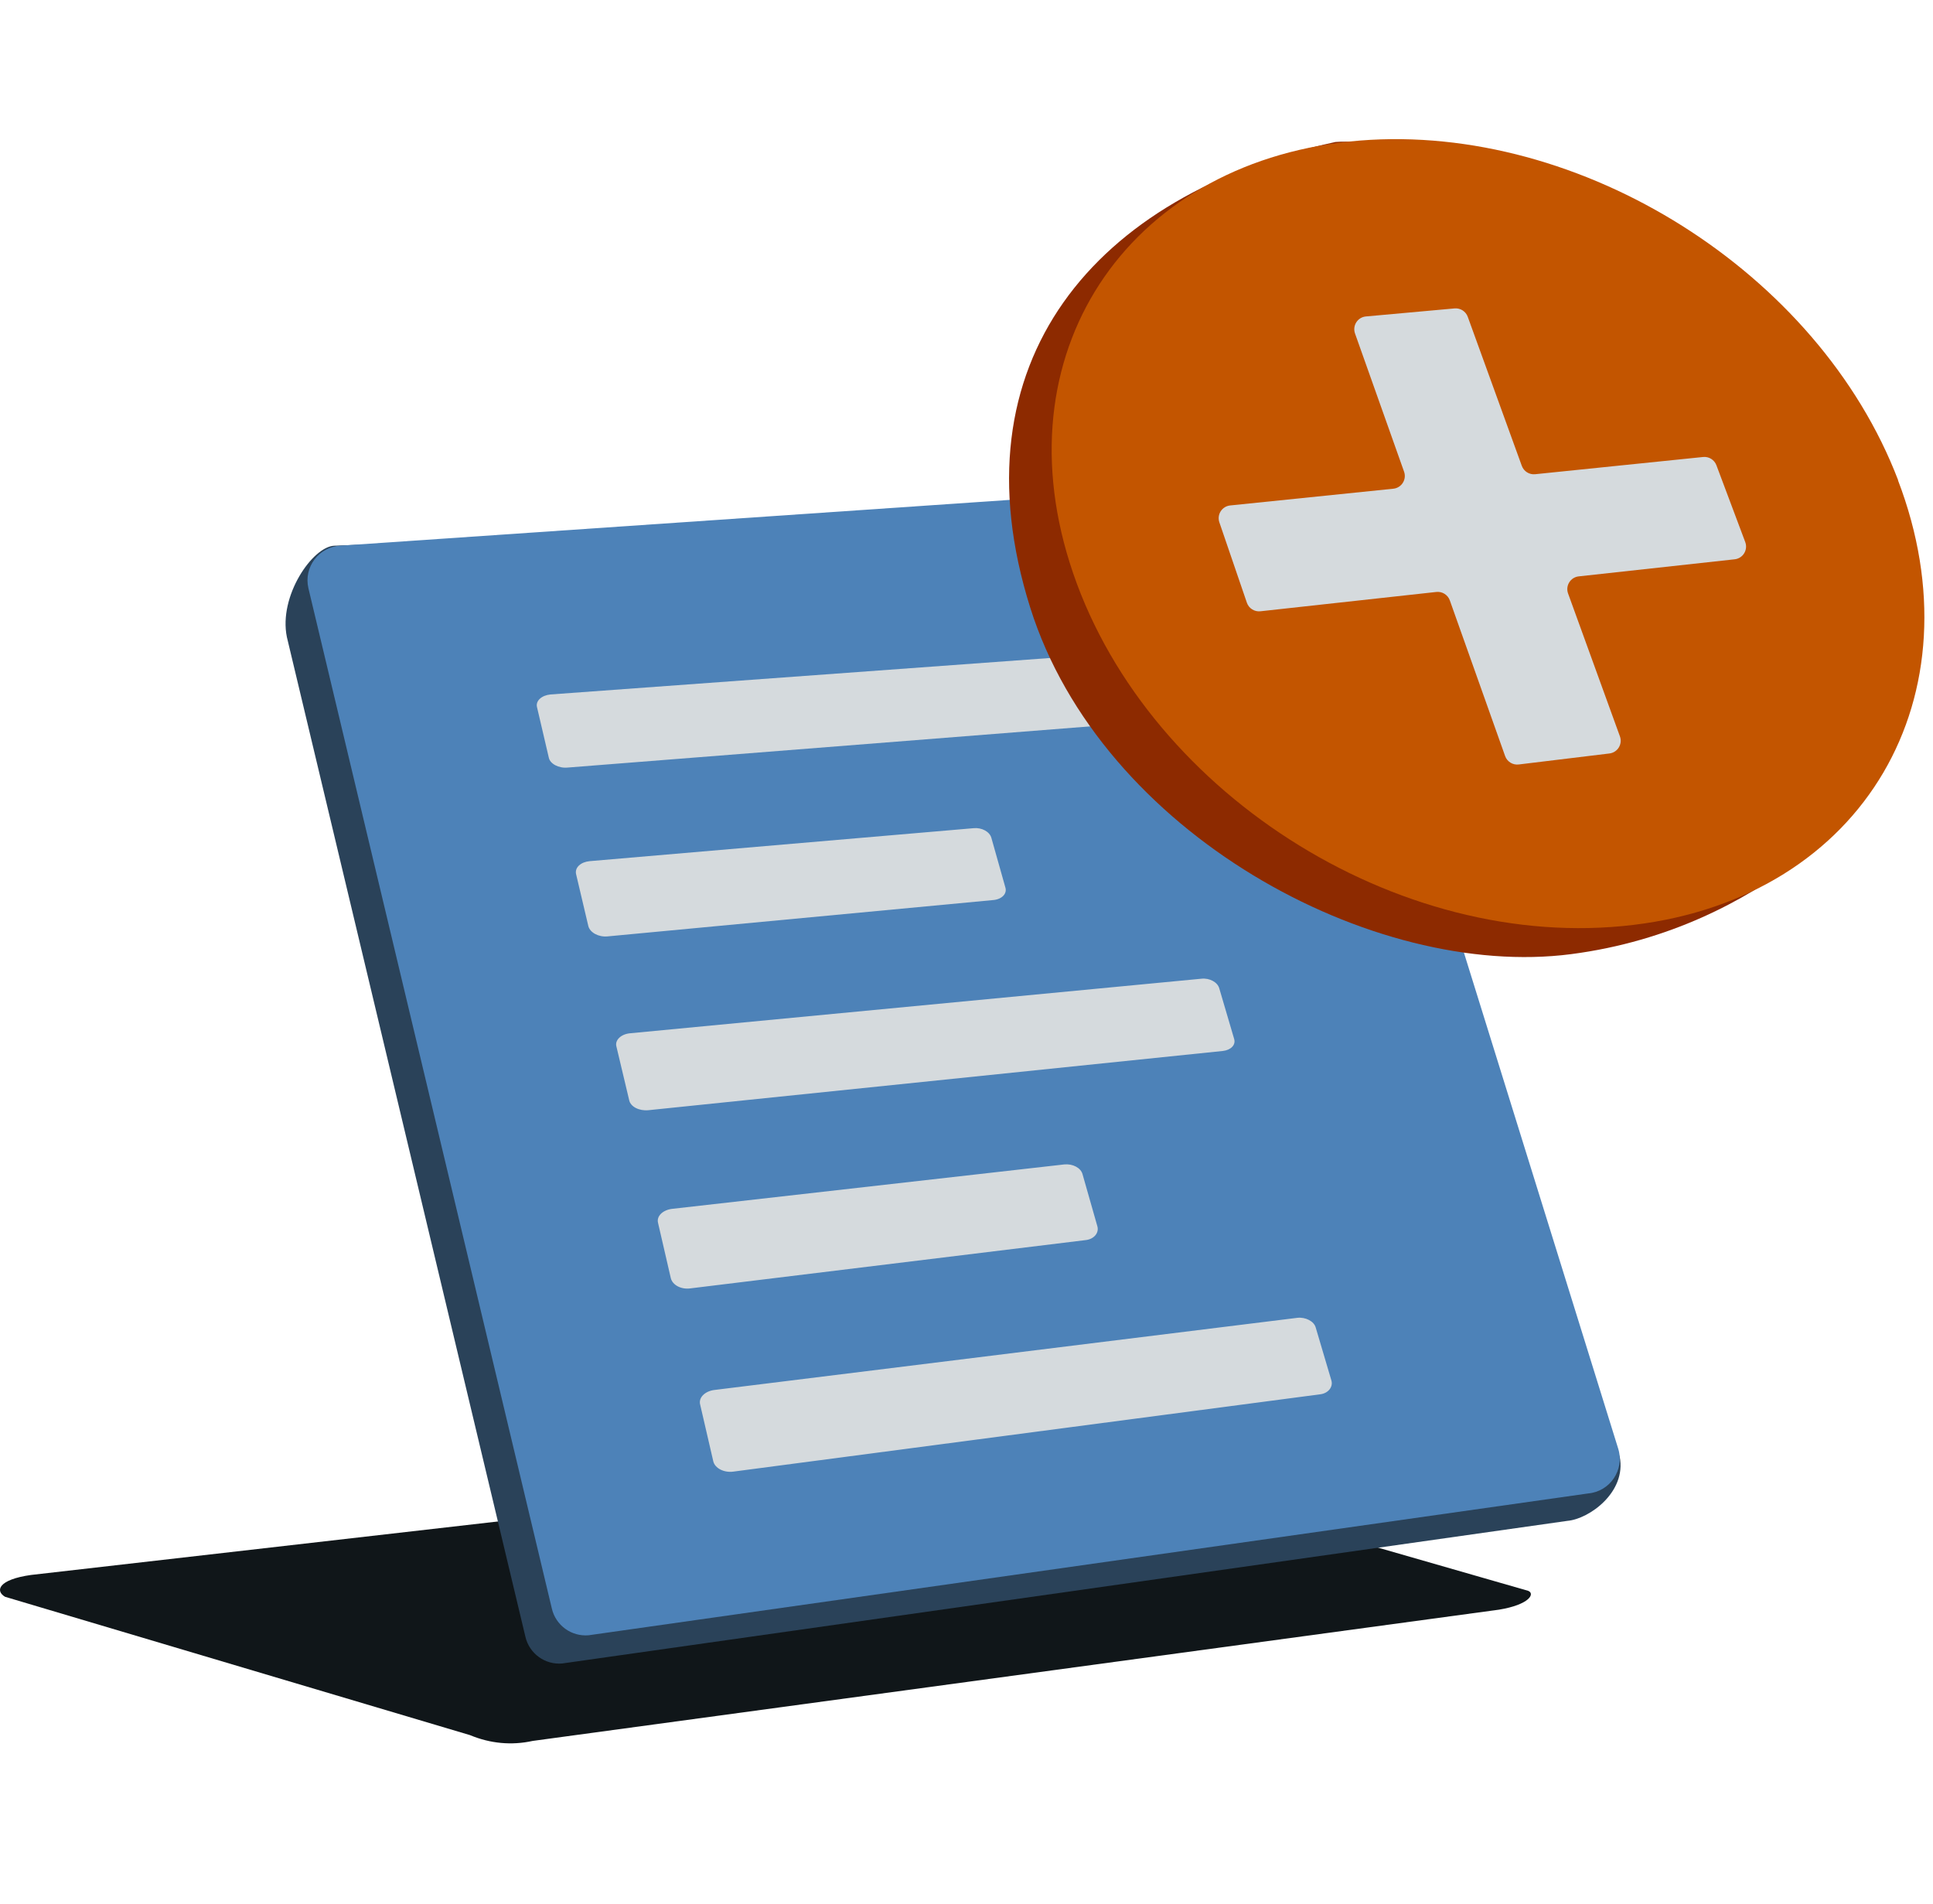 <svg width="130" height="128" viewBox="0 0 130 128" fill="none" xmlns="http://www.w3.org/2000/svg">
<path d="M102.773 106.966L71.564 97.989C71.489 97.96 71.414 97.946 71.339 97.967L2.082 105.9C-0.125 106.211 -0.333 106.969 0.337 107.366L31.61 116.669C32.968 117.236 34.412 117.37 35.822 117.059L100.808 108.234C102.848 107.901 103.259 107.158 102.773 106.966Z" fill="#101619"/>
<path d="M87.321 35.882L108.932 97.955C109.393 100.325 106.885 102.135 105.41 102.262L37.805 111.852C36.653 111.951 35.6 111.188 35.336 110.058L19.294 42.839C18.723 40.074 21.022 36.76 22.476 36.694L84.983 34.225C86.048 34.176 87.013 34.856 87.321 35.882Z" fill="#2A4259"/>
<path d="M89.098 33.985L108.833 97.419C109.261 98.84 108.279 100.293 106.798 100.42L39.583 109.955C38.431 110.054 37.377 109.291 37.114 108.161L20.742 39.554C20.408 38.133 21.45 36.761 22.909 36.69L86.761 32.323C87.826 32.273 88.791 32.954 89.098 33.98V33.985Z" fill="#4D82B8"/>
<path d="M84.585 47.953L38.168 51.611C37.568 51.668 36.996 51.354 36.911 50.953L36.11 47.524C36.025 47.124 36.425 46.752 37.025 46.695L83.241 43.322C83.784 43.294 84.299 43.58 84.413 43.951L85.356 47.181C85.471 47.581 85.128 47.924 84.585 47.981V47.953Z" fill="#D5DADD"/>
<path d="M82.231 70.667L43.599 74.65C42.998 74.708 42.398 74.422 42.312 73.965L41.455 70.363C41.341 69.935 41.769 69.534 42.37 69.477L80.802 65.808C81.345 65.751 81.888 66.037 82.002 66.465L83.003 69.867C83.117 70.267 82.774 70.61 82.231 70.667Z" fill="#D5DADD"/>
<path d="M88.773 93.754L49.315 98.951C48.686 99.036 48.086 98.722 47.972 98.265L47.086 94.435C46.971 93.977 47.4 93.549 48.029 93.463L87.258 88.609C87.802 88.552 88.373 88.838 88.487 89.266L89.545 92.839C89.659 93.268 89.316 93.696 88.773 93.754Z" fill="#D5DADD"/>
<path d="M66.818 60.517L40.855 62.963C40.255 63.02 39.683 62.705 39.569 62.277L38.74 58.761C38.654 58.332 39.054 57.961 39.654 57.904L65.475 55.687C66.017 55.63 66.561 55.916 66.675 56.344L67.618 59.688C67.732 60.089 67.389 60.46 66.818 60.517Z" fill="#D5DADD"/>
<path d="M73.004 83.384L46.428 86.63C45.8 86.716 45.228 86.402 45.114 85.944L44.256 82.229C44.142 81.771 44.571 81.371 45.171 81.286L71.575 78.296C72.147 78.239 72.69 78.525 72.804 78.954L73.805 82.469C73.919 82.898 73.576 83.327 73.004 83.384Z" fill="#D5DADD"/>
<path d="M125.845 53.104C125.845 53.104 118.985 62.425 105.661 64.156C92.337 65.887 74.06 56.025 69.285 40.852C64.096 24.363 73.589 13.063 89.812 9.547C104.664 8.362 125.845 53.104 125.845 53.104Z" fill="#8D2A00"/>
<path d="M127.646 32.293C133.162 46.732 125.43 60.301 109.868 62.188C93.923 64.121 76.718 53.028 71.943 37.847C67.329 23.186 76.283 10.665 91.471 9.45C106.323 8.266 122.313 18.312 127.654 32.285L127.646 32.293Z" fill="#C35500"/>
<path d="M115.434 31.282C115.296 30.916 114.929 30.688 114.54 30.728L103.244 31.886C102.851 31.927 102.481 31.695 102.346 31.323L98.711 21.302C98.578 20.934 98.213 20.703 97.823 20.738L91.863 21.278C91.303 21.329 90.941 21.894 91.129 22.424L94.428 31.716C94.615 32.242 94.259 32.804 93.704 32.861L82.734 33.986C82.182 34.043 81.827 34.598 82.006 35.122L83.855 40.524C83.985 40.906 84.363 41.145 84.764 41.102L96.6 39.803C96.996 39.76 97.371 39.995 97.505 40.371L101.223 50.836C101.358 51.216 101.739 51.452 102.139 51.403L108.239 50.663C108.789 50.596 109.134 50.035 108.945 49.514L105.458 39.906C105.268 39.381 105.619 38.816 106.174 38.755L116.66 37.607C117.219 37.546 117.571 36.975 117.373 36.448L115.434 31.282Z" fill="#D5DADD"/>
</svg>

